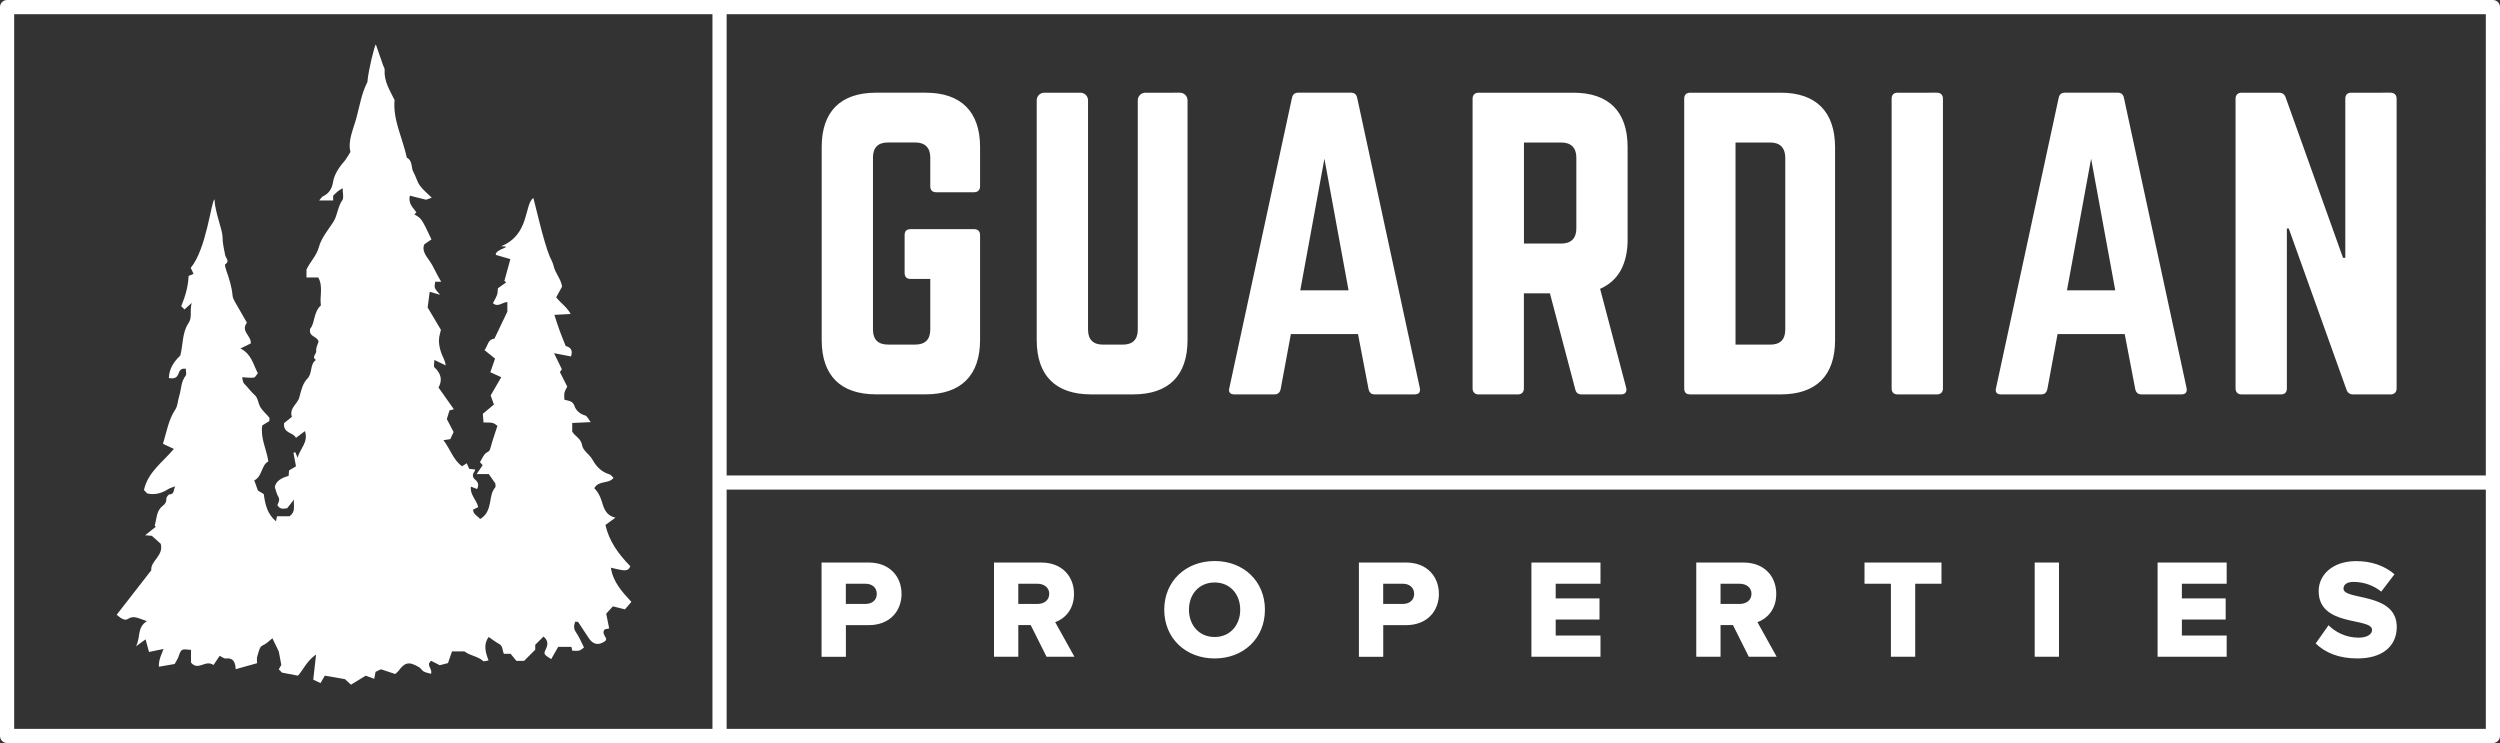 <svg class="guardian-logo-svg" xmlns="http://www.w3.org/2000/svg" xmlns:xlink="http://www.w3.org/1999/xlink" x="0px" y="0px"
	 viewBox="0 0 529.12 157.26" enable-background="new 0 0 529.12 157.26" xml:space="preserve">
<rect x="0" y="0" width="529.12" height="157.26" fill="#333333" stroke="none"/>
<path fill="#FFFFFF" d="M173.91,31.11c0-7.5,3.99-11.49,11.49-11.49h10.54c7.42,0,11.49,3.99,11.49,11.49v8.3
	c0,0.8-0.48,1.28-1.28,1.28h-7.98c-0.88,0-1.28-0.48-1.28-1.28v-6.07c0-2.08-1.12-3.19-3.19-3.19h-5.75c-2.16,0-3.19,1.12-3.19,3.19
	v36.4c0,2.16,1.12,3.19,3.19,3.19h5.75c2.08,0,3.19-1.04,3.19-3.19v-10.7h-4.15c-0.88,0-1.28-0.48-1.28-1.28v-7.98
	c0-0.88,0.4-1.28,1.28-1.28h13.41c0.8,0,1.28,0.4,1.28,1.28v22.19c0,7.5-4.07,11.49-11.49,11.49H185.4
	c-7.5,0-11.49-3.99-11.49-11.49V31.11z M249.74,19.62c0.88,0,1.6,0.72,1.6,1.6v50.76c0,7.5-3.99,11.49-11.49,11.49h-8.94
	c-7.5,0-11.49-3.99-11.49-11.49V21.22c0-0.88,0.72-1.6,1.6-1.6h7.66c0.88,0,1.6,0.72,1.6,1.6v48.53c0,2.16,1.12,3.19,3.19,3.19h4.15
	c2.08,0,3.19-1.04,3.19-3.19V21.22c0-0.88,0.72-1.6,1.6-1.6H249.74z M290.93,83.47c-0.72,0-1.12-0.4-1.28-1.12l-2.23-11.65h-14.21
	l-2.16,11.65c-0.16,0.72-0.56,1.12-1.28,1.12h-8.54c-0.88,0-1.28-0.48-1.04-1.36l13.25-61.38c0.16-0.8,0.64-1.12,1.36-1.12h11.09
	c0.72,0,1.2,0.32,1.36,1.12l13.25,61.38c0.16,0.88-0.16,1.36-1.12,1.36H290.93z M280.31,33.59l-5.11,27.86h10.22L280.31,33.59z
	 M344.49,50.59c0,5.35-2,8.86-5.83,10.54l5.51,20.91c0.24,0.96-0.24,1.44-1.12,1.44h-8.3c-0.8,0-1.2-0.4-1.36-1.12l-5.35-20.27
	h-5.51V82.2c0,0.8-0.48,1.28-1.28,1.28h-8.3c-0.8,0-1.28-0.48-1.28-1.28V20.9c0-0.8,0.48-1.28,1.28-1.28h20.04
	c7.5,0,11.49,3.99,11.49,11.49V50.59z M330.44,51.55c2.08,0,3.19-1.12,3.19-3.19V33.35c0-2.08-1.12-3.19-3.19-3.19h-7.9v21.39
	H330.44z M356.46,20.9c0-0.8,0.4-1.28,1.28-1.28h19.16c7.5,0,11.49,4.07,11.49,11.57v40.79c0,7.5-3.99,11.49-11.49,11.49h-19.16
	c-0.88,0-1.28-0.4-1.28-1.28V20.9z M374.66,72.94c2.08,0,3.19-1.04,3.19-3.19V33.43c0-2.16-1.12-3.27-3.19-3.27h-7.34v42.78H374.66z
	 M409.94,19.62c0.8,0,1.28,0.48,1.28,1.28v61.3c0,0.8-0.48,1.28-1.28,1.28h-8.3c-0.88,0-1.28-0.48-1.28-1.28V20.9
	c0-0.8,0.4-1.28,1.28-1.28H409.94z M453.2,83.47c-0.72,0-1.12-0.4-1.28-1.12l-2.23-11.65h-14.21l-2.16,11.65
	c-0.16,0.72-0.56,1.12-1.28,1.12h-8.54c-0.88,0-1.28-0.48-1.04-1.36l13.25-61.38c0.16-0.8,0.64-1.12,1.36-1.12h11.1
	c0.72,0,1.2,0.32,1.36,1.12l13.25,61.38c0.16,0.88-0.16,1.36-1.12,1.36H453.2z M442.58,33.59l-5.11,27.86h10.22L442.58,33.59z
	 M505.96,19.62c0.8,0,1.28,0.48,1.28,1.28v61.3c0,0.8-0.48,1.28-1.28,1.28h-7.9c-0.72,0-1.2-0.32-1.44-1.04l-12.21-34.08h-0.4V82.2
	c0,0.8-0.4,1.28-1.28,1.28h-8.3c-0.8,0-1.28-0.48-1.28-1.28V20.9c0-0.8,0.48-1.28,1.28-1.28h7.9c0.72,0,1.2,0.32,1.44,1.04
	l12.13,33.92h0.48V20.9c0-0.8,0.4-1.28,1.28-1.28H505.96z M173.88,139v-19.94h9.99c4.48,0,6.94,3.02,6.94,6.64
	c0,3.59-2.45,6.61-6.94,6.61h-4.84v6.7H173.88z M185.57,125.7c0-1.38-1.02-2.15-2.39-2.15h-4.16v4.27h4.16
	C184.55,127.82,185.57,127.04,185.57,125.7z M221.5,139l-3.35-6.7h-2.63v6.7h-5.14v-19.94h9.99c4.42,0,6.94,2.93,6.94,6.64
	c0,3.47-2.12,5.32-3.98,5.98l4.07,7.32H221.5z M222.07,125.67c0-1.35-1.14-2.12-2.48-2.12h-4.07v4.27h4.07
	C220.94,127.82,222.07,127.07,222.07,125.67z M246.41,129.05c0-6.07,4.57-10.31,10.67-10.31c6.1,0,10.64,4.25,10.64,10.31
	c0,6.07-4.55,10.31-10.64,10.31C250.98,139.36,246.41,135.12,246.41,129.05z M262.49,129.05c0-3.26-2.12-5.77-5.41-5.77
	c-3.32,0-5.44,2.51-5.44,5.77c0,3.23,2.12,5.77,5.44,5.77C260.37,134.82,262.49,132.28,262.49,129.05z M287.61,139v-19.94h9.99
	c4.48,0,6.94,3.02,6.94,6.64c0,3.59-2.45,6.61-6.94,6.61h-4.84v6.7H287.61z M299.3,125.7c0-1.38-1.02-2.15-2.39-2.15h-4.16v4.27
	h4.16C298.28,127.82,299.3,127.04,299.3,125.7z M324.12,139v-19.94h14.62v4.48h-9.48v3.11h9.27v4.48h-9.27v3.38h9.48V139H324.12z
	 M370.13,139l-3.35-6.7h-2.63v6.7h-5.14v-19.94h9.99c4.43,0,6.94,2.93,6.94,6.64c0,3.47-2.12,5.32-3.98,5.98l4.07,7.32H370.13z
	 M370.7,125.67c0-1.35-1.14-2.12-2.48-2.12h-4.07v4.27h4.07C369.56,127.82,370.7,127.07,370.7,125.67z M400.21,139v-15.46h-5.59
	v-4.48h16.29v4.48h-5.56V139H400.21z M430.64,139v-19.94h5.14V139H430.64z M456.65,139v-19.94h14.62v4.48h-9.48v3.11h9.27v4.48
	h-9.27v3.38h9.48V139H456.65z M490.11,136.19l2.72-3.86c1.44,1.44,3.65,2.63,6.37,2.63c1.76,0,2.84-0.69,2.84-1.64
	c0-2.72-11.3-0.54-11.3-8.22c0-3.35,2.84-6.34,7.95-6.34c3.2,0,5.98,0.96,8.1,2.78l-2.81,3.68c-1.67-1.38-3.86-2.06-5.83-2.06
	c-1.49,0-2.15,0.6-2.15,1.43c0,2.54,11.27,0.69,11.27,8.1c0,4.01-2.96,6.67-8.31,6.67C494.92,139.36,492.11,138.11,490.11,136.19z
	 M527.62,0H1.5C0.67,0,0,0.67,0,1.5v154.26c0,0.83,0.67,1.5,1.5,1.5h526.12c0.83,0,1.5-0.67,1.5-1.5V1.5
	C529.12,0.67,528.44,0,527.62,0z M526.12,100.63H153.79V3h372.33V100.63z M3,3h147.79v151.26H3V3z M153.79,154.26v-50.63h372.33
	v50.63H153.79z M104.94,53.95c-0.25-1.24,4.02-1.78,1.12-1.83c6.12-2.46,4.86-8.91,6.83-10.21c0.3,0.99,2.15,9.25,3.44,12.34
	c0.28,0.66,0.68,1.3,0.83,1.99c0.34,1.6,1.6,2.82,1.8,4.42c-0.45,0.82-0.87,1.59-1.24,2.27c1,1.27,2.22,2,3.06,3.52
	c-1.25,0.07-2.22,0.12-3.45,0.19c0.38,1.15,0.72,2.26,1.12,3.35c0.38,1.05,0.82,2.09,1.28,3.25c0.95,0.22,1.59,0.81,1.12,2.2
	c-1.11-0.21-2.21-0.42-3.59-0.69c0.62,1.28,1.1,2.26,1.66,3.41c-0.08,0.11-0.27,0.37-0.42,0.58c0.5,0.99,1.01,2,1.56,3.09
	c-0.2,0.41-0.49,0.82-0.59,1.28c-0.1,0.48-0.02,1.01-0.02,1.49c0.94,0.26,1.78,0.2,2.18,1.42c0.26,0.79,1.13,1.64,2.24,1.92
	c0.37,0.09,0.61,0.71,1.15,1.4c-1.5,0.07-2.66,0.12-3.91,0.18c0,0.58,0,1.16,0,1.82c0.52,0.99,1.86,1.39,2.1,2.94
	c0.17,1.08,1.57,1.9,2.17,2.98c0.85,1.53,1.94,2.63,3.62,3.14c0.3,0.09,0.52,0.43,0.85,0.73c-1.01,1.37-3.13,0.46-4.07,2.2
	c0.7,0.67,1.2,1.59,1.55,2.68c0.44,1.38,0.77,3.05,2.93,3.55c-0.82,0.6-1.36,0.99-2.12,1.54c0.77,3.47,2.79,6.21,5.25,8.73
	c-0.26,0.89-0.99,0.95-1.75,0.83c-0.71-0.1-1.4-0.3-2.35-0.51c0.46,3.04,2.34,5.07,4.34,7.23c-0.46,0.54-0.94,1.1-1.36,1.59
	c-0.9-0.23-1.69-0.42-2.55-0.64c-0.51,0.55-0.96,1.04-1.42,1.55c0.2,1.01,0.41,2.04,0.63,3.13c-0.43,0.09-0.66,0.14-0.94,0.19
	c-0.64,0.74,0.06,1.34,0.31,1.99c-0.05,0.15-0.06,0.37-0.16,0.45c-1.38,1-2.55,0.84-3.47-0.5c-0.78-1.14-1.51-2.32-2.29-3.47
	c-0.06-0.09-0.31-0.06-0.64-0.1c-0.28,0.78-0.4,1.44,0.18,2.27c0.68,0.98,1.13,2.12,1.68,3.2c-0.92,0.74-0.92,0.74-2.48,0.68
	c-0.05-0.23-0.1-0.46-0.18-0.81c-0.88,0-1.81,0-2.8,0c-0.45,0.79-0.96,1.69-1.48,2.59c-1.53-0.98-1.66-1.04-1.14-2.1
	c0.54-1.11,0.43-1.92-0.49-2.68c-0.55,0.55-1.1,1.1-1.75,1.75c0,0.31,0,0.72,0,1.04c-0.83,0.83-1.56,1.56-2.36,2.36
	c-0.45,0-0.95,0-1.63,0c-0.38-0.47-0.86-1.06-1.21-1.49c-0.66,0-1,0-1.43,0c-0.35-0.67-0.14-1.64-1.03-2.11
	c-0.73-0.38-1.38-0.91-2.19-1.46c-1.12,1.49-0.74,3.12-0.03,4.96c-0.42,0.06-0.97,0.29-1.15,0.13c-1.11-1.03-2.72-1.08-3.96-2.04
	c-0.76,0-1.63,0-2.62,0c-0.27,0.78-0.55,1.61-0.85,2.48c-0.49,0.13-1.03,0.27-1.75,0.45c-0.49-0.25-1.18-0.6-1.82-0.93
	c-1.19,0.93,0.38,1.68-0.03,2.75c-0.53-0.16-1.08-0.24-1.54-0.49c-0.37-0.2-0.58-0.67-0.94-0.88c-2.15-1.27-2.99-1.15-4.44,0.8
	c-0.15,0.2-0.37,0.34-0.66,0.61c-0.94-0.31-1.93-0.64-3.01-1c-0.28,0.13-0.7,0.33-1.14,0.54c-0.09,0.46-0.18,0.93-0.28,1.47
	c-0.7-0.25-1.31-0.47-1.82-0.65c-1.07,0.65-2.03,1.24-3.11,1.9c-0.57-0.53-1-0.93-1.26-1.17c-1.56-0.27-2.94-0.51-4.27-0.74
	c-0.35,0.59-0.63,1.09-0.91,1.57c-0.5-0.23-0.91-0.43-1.54-0.72c0.18-1.58,0.37-3.26,0.6-5.32c-1.97,1.34-2.67,3.18-3.83,4.47
	c-1.12-0.21-2.17-0.41-3.37-0.64c-0.11-0.11-0.36-0.36-0.7-0.7c0.18-0.32,0.38-0.66,0.54-0.93c-0.2-1.08-0.4-2.13-0.53-2.84
	c-0.52-1.08-0.91-1.87-1.36-2.81c-0.68,0.59-1.3,1.2-2.15,1.57c-0.59,0.26-0.79,1.5-1.06,2.33c-0.13,0.38-0.02,0.84-0.02,1.38
	c-1.5,0.42-2.96,0.83-4.53,1.27c-0.09-1.5-0.51-2.47-2.13-2.26c-0.33,0.04-0.72-0.31-1.26-0.57c-0.38,0.57-0.81,1.2-1.31,1.95
	c-1.73-1.23-3.19,1.33-4.76-0.51c0-0.84,0-1.77,0-2.69c-2.07-0.24-2.06-0.24-2.66,1.47c-0.16,0.45-0.45,0.85-0.8,1.51
	c-0.92,0.16-2.03,0.36-3.34,0.58c-0.06-1.48,0.52-2.53,0.99-3.76c-0.98,0.2-1.9,0.39-3.08,0.64c-0.26-0.96-0.49-1.81-0.73-2.67
	c-0.49,0.35-0.99,0.72-2.02,1.47c1.03-2.01,0.14-3.92,2.3-5.33c-0.76-0.27-1.18-0.42-1.6-0.57c-0.61-0.2-1.46-0.52-2.4,0.1
	c-0.77,0.5-1.64-0.26-2.39-0.88c2.41-3.1,4.82-6.19,7.32-9.41c-0.21-2,2.68-3.07,2-5.61c-0.48-0.43-1.13-1.01-1.89-1.69
	c-0.2-0.02-0.61-0.05-1.41-0.11c0.93-0.75,1.6-1.28,2.26-1.81c-0.02-0.03-0.25-0.18-0.23-0.27c0.43-1.42,0.31-3.06,1.65-4.11
	c0.47-0.37,0.85-0.78,0.8-1.51c-0.02-0.32,0.43-0.95,0.68-0.95c1.08-0.01,0.82-1.04,1.2-1.71c-0.48,0.19-1.01,0.3-1.44,0.57
	c-1.39,0.88-2.84,1.32-4.49,0.93c-0.23-0.24-0.46-0.49-0.68-0.72c0.83-3.81,3.97-5.88,6.33-8.7c-0.75-0.35-1.5-0.7-2.31-1.08
	c0.81-2.61,1.18-5.11,2.61-7.25c0.55-0.82,0.51-1.88,0.81-2.79c0.47-1.45,0.37-3.08,1.38-4.38c0.24-0.31,0.04-0.96,0.04-1.46
	c-1.04-0.15-1.33,0.38-1.57,1.07c-0.3,0.87-0.98,1.09-2.02,0.89c0.06-1.99,1.07-3.49,2.42-4.75c0.61-2.33,0.37-4.85,1.74-6.88
	c0.85-1.25,0.2-2.48,0.67-4.26c-0.76,0.69-1.14,1.03-1.52,1.37c-0.26-0.26-0.5-0.5-0.69-0.69c0.86-2.07,1.47-4.17,1.56-6.4
	c0.3-0.12,0.59-0.24,1.05-0.43c-0.2-0.43-0.4-0.86-0.6-1.28c3.35-4.01,4.35-14.26,5.03-14.49c0.1,2.79,1.72,6.44,1.71,8.03
	c-0.01,1.29,0.32,2.52,0.55,3.77c0.12,0.65,1.05,1.24,0.01,1.95c-0.14,0.1,0.06,0.78,0.19,1.17c0.61,1.77,1.21,3.54,1.36,5.43
	c0.04,0.46,0.28,0.93,0.51,1.34c0.83,1.48,1.69,2.94,2.53,4.4c-1.4,1.87,1.02,2.8,0.81,4.4c-0.48,0.23-1.17,0.57-2.18,1.06
	c2.34,1.18,2.68,3.33,3.68,5.24c-0.3,0.35-0.53,0.88-0.83,0.92c-0.75,0.1-1.53-0.03-2.49-0.07c0.11,0.38,0.11,1.04,0.44,1.37
	c0.79,0.78,1.42,1.7,2.27,2.45c0.65,0.57,0.69,1.78,1.19,2.58c0.49,0.78,1.24,1.39,1.83,2.12c0.13,0.16,0.02,0.51,0.02,0.77
	c-0.47,0.29-0.95,0.58-1.48,0.9c-0.45,2.67,0.88,4.96,1.28,7.62c-1.53,0.81-1.25,3.18-2.98,4.02c0.28,0.77,0.49,1.37,0.77,2.15
	c0.28,0.17,0.76,0.46,1.24,0.75c0.29,2.15,0.72,4.19,2.58,5.76c0.08-0.39,0.13-0.63,0.22-1.06c0.91,0,1.91,0,2.64,0
	c1.33-0.94,0.84-2.02,0.95-3.54c-0.63,0.81-0.97,1.25-1.43,1.83c-0.59,0.05-1.46,0.43-2.08-0.66c0.21-0.52,0.63-1.1,0.16-1.85
	c-0.33-0.53-0.44-1.19-0.71-1.98c0.3-1.35,1.49-1.94,2.93-2.35c0.03-0.38,0.07-0.79,0.1-1.16c0.51-0.3,1-0.59,1.46-0.87
	c-0.19-1.01-0.37-1.94-0.54-2.87c0.13-0.04,0.26-0.08,0.39-0.12c0.13,0.3,0.25,0.6,0.49,1.17c0.51-1.94,2.33-3.24,1.56-5.63
	c-0.68,0.51-1.2,0.9-1.91,1.43c-0.55-1.23-2.76-0.87-2.51-3.12c0.47-0.38,1.07-0.86,1.65-1.32c-0.6-1.89,1.19-2.69,1.58-4.15
	c0.35-1.31,0.69-2.93,1.69-3.94c1.15-1.16,0.47-2.99,1.81-3.95c-0.95-0.66,0.15-1.25,0.07-1.92c-0.08-0.67,0.33-1.4,0.5-2
	c-0.35-1.2-2.13-0.93-1.79-2.69c1.04-1.13,0.65-3.45,2.28-4.96c-0.3-1.85,0.53-3.94-0.56-5.9c-0.89,0-1.65,0-2.49,0
	c0-0.67,0-1.25,0-1.67c0.8-1.71,2.12-2.89,2.63-4.78c0.51-1.88,1.9-3.55,3.01-5.23c0.95-1.44,0.92-3.24,1.95-4.68
	c0.36-0.5,0.06-1.47,0.06-2.53c-0.43,0.28-0.72,0.42-0.97,0.62c-0.34,0.28-0.65,0.6-1.04,0.96c0,0.21,0,0.55,0,1.02
	c-0.87,0-1.74,0-2.97,0c0.43-0.47,0.58-0.77,0.81-0.88c1.34-0.61,1.94-1.7,2.15-3.09c0.22-1.37,1.13-2.92,2.3-4.23
	c0.48-0.54,0.81-1.22,1.37-2.07c-0.59-2.39,0.61-4.78,1.27-7.23c0.69-2.55,1.09-5.22,2.34-7.61c0.04-0.07,0-0.17,0.01-0.26
	c0.2-2.18,1.44-7.34,1.76-7.66c0.5,1.44,1.02,2.96,1.55,4.47c0.11,0.3,0.33,0.61,0.31,0.9c-0.17,2.36,1.03,4.24,2.1,6.4
	c-0.39,4.18,1.71,8.07,2.6,12.21c1.29,0.64,0.84,2.08,1.4,3.06c0.52,0.9,0.75,1.98,1.34,2.81c0.64,0.91,1.56,1.62,2.53,2.59
	c-0.31,0.11-0.62,0.22-1.2,0.43c-0.79-0.2-2.07-0.52-3.43-0.86c-0.41,1.66,0.68,2.54,1.38,3.53c-0.18,0.18-0.31,0.31-0.43,0.43
	c1.53,0.88,1.53,0.88,3.62,5.3c-0.44,0.3-0.9,0.61-1.52,1.04c-0.56,1.24,0.35,2.44,1.05,3.41c1,1.4,1.56,2.99,2.53,4.5
	c-0.47,0-0.88,0-1.27,0c-0.23,1.34-0.23,1.34,1.04,2.77c-0.93-0.27-1.47-0.43-2.2-0.64c-0.13,0.96-0.25,1.89-0.44,3.32
	c0.71,1.2,1.69,2.84,2.81,4.73c-0.11,0.53-0.42,1.41-0.42,2.3c0,0.88,0.21,1.8,0.51,2.64c0.29,0.81,0.8,1.53,0.92,2.59
	c-0.74-0.35-1.47-0.71-2.4-1.15c0,0.67-0.2,1.35,0.03,1.57c1.39,1.29,1.73,2.72,0.85,4.26c1.12,1.59,2.15,3.05,3.25,4.61
	c-0.35,0.09-0.59,0.15-0.92,0.23c-0.16,0.52-0.35,1.12-0.57,1.84c0.4,0.76,0.87,1.68,1.43,2.74c-0.16,0.36-0.39,0.86-0.69,1.51
	c-0.37,0.05-0.84,0.13-1.46,0.22c1.45,1.86,2.06,4.18,3.95,5.52c0.3-0.19,0.57-0.36,0.99-0.63c0.21,0.47,0.36,0.81,0.51,1.17
	c0.4,0.05,0.81,0.1,1.26,0.15c-0.05,0.15-0.05,0.3-0.12,0.39c-0.5,0.64-0.49,1.25,0.15,1.78c0.59,0.49,0.83,1.05,0.38,1.96
	c-0.38-0.15-0.78-0.3-1.3-0.51c-0.26,1.71,1.21,2.79,1.54,4.34c-0.32,0.16-0.67,0.32-1.07,0.52c-0.03,1.02,0.92,1.29,1.47,2
	c1.44-0.8,1.87-2.22,2.11-3.49c0.21-1.16,0.3-2.27,1.1-3.21c0.13-0.15,0.02-0.5,0.02-0.82c-0.39-0.56-0.8-1.16-1.39-2
	c-0.54,0-1.38,0-2.57,0c0.56-0.82,0.91-1.34,1.28-1.88c-0.1-0.11-0.27-0.3-0.58-0.64c0.46-0.69,0.81-1.73,1.5-2.07
	c0.6-0.3,0.61-0.53,0.75-1.03c0.42-1.54,0.96-3.05,1.45-4.59c-0.93-0.7-0.93-0.7-2.94-0.71c-0.05-0.55-0.09-1.11-0.15-1.83
	c0.74-0.62,1.53-1.28,2.35-1.96c-0.29-0.81-0.51-1.42-0.69-1.93c0.76-1.3,1.48-2.56,2.24-3.86c-0.84-0.38-1.5-0.68-2.31-1.05
	c0.3-0.85,0.6-1.74,1-2.88c-0.61-0.49-1.4-1.13-2.22-1.79c0.71-1.01,0.7-2.3,2.09-2.44c0.59-1.23,1.18-2.46,1.76-3.69
	c0.28-0.58,0.56-1.16,0.97-2.02c0-0.4,0-1.16,0-2.05c-1.07,0.06-2.02,1.21-3.05,0.25c0.97-1.77,0.97-1.77,1.05-3.15
	c0.51-0.36,1.14-0.81,1.77-1.26c-0.13-0.1-0.27-0.19-0.4-0.29c0.43-1.56,0.86-3.11,1.27-4.62C106.9,54.54,105.86,54.22,104.94,53.95
	z"/>
</svg>
